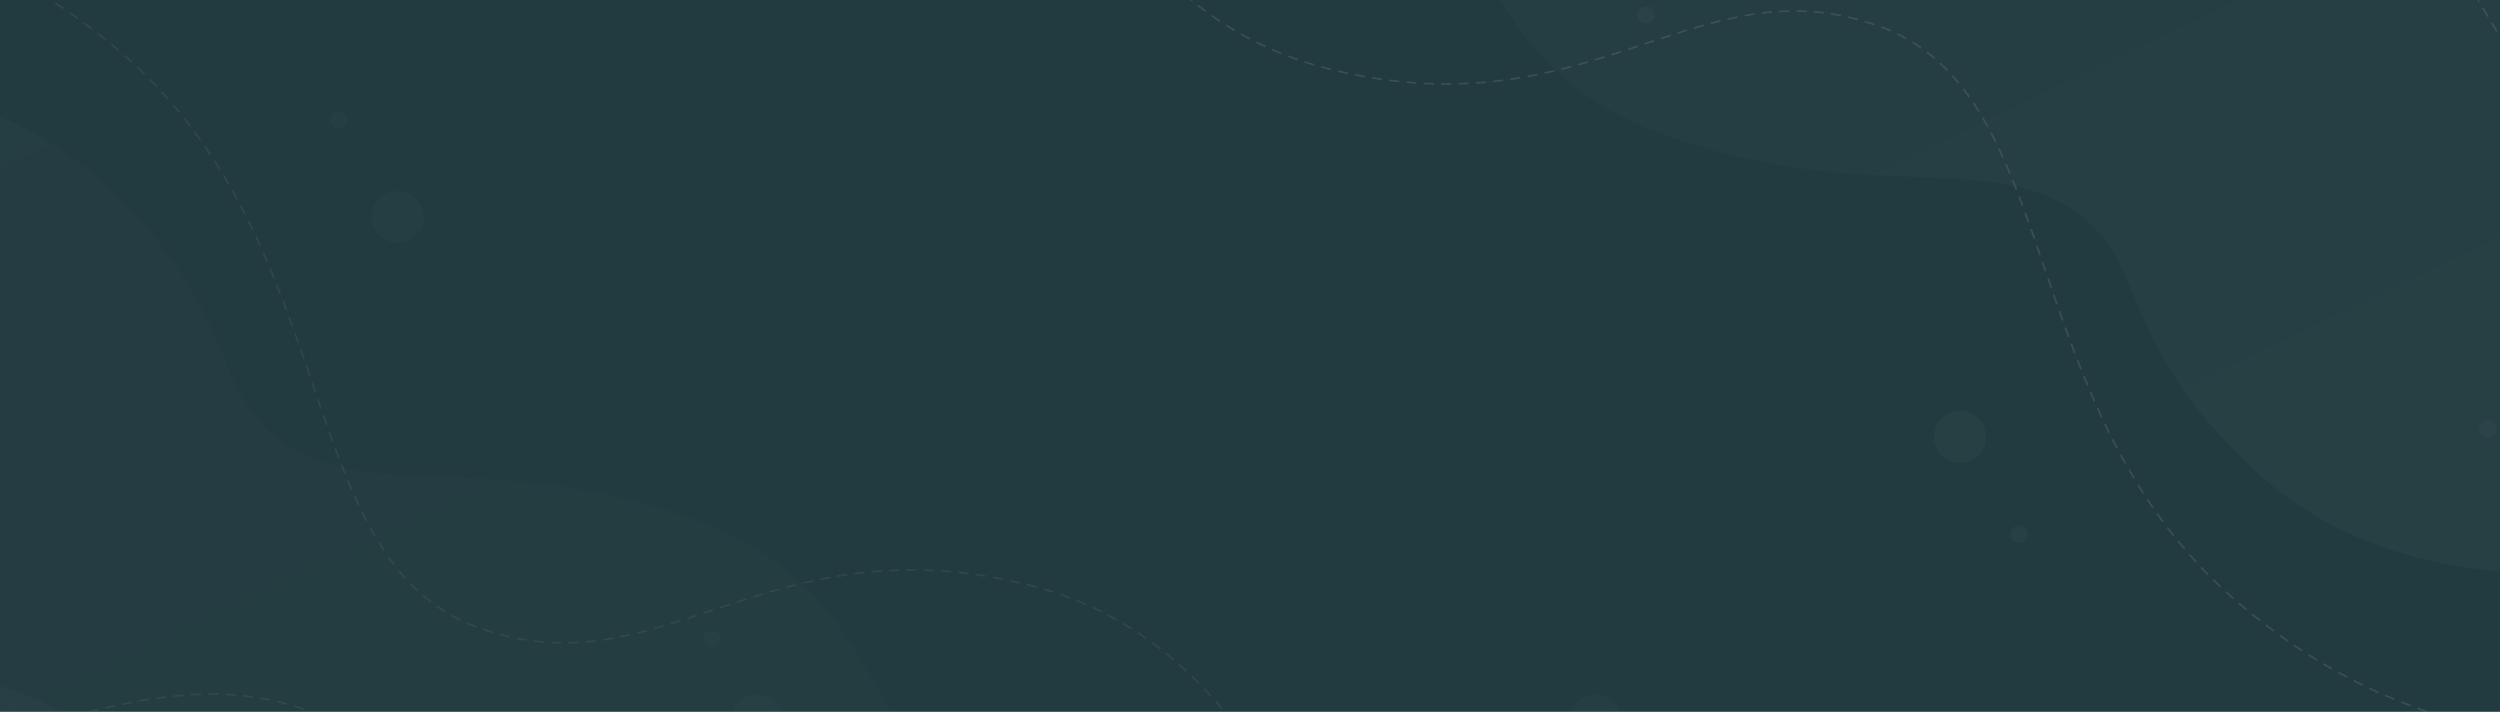 <svg width="1440" height="410" viewBox="0 0 1440 410" fill="none" xmlns="http://www.w3.org/2000/svg">
<rect width="1440" height="410" fill="#223B40"/>
<mask id="mask0" mask-type="alpha" maskUnits="userSpaceOnUse" x="0" y="0" width="1440" height="410">
<rect width="1440" height="410" fill="#223B40"/>
</mask>
<g mask="url(#mask0)">
<g opacity="0.3">
<path opacity="0.05" fill-rule="evenodd" clip-rule="evenodd" d="M-162 50.846C-162 50.846 -31.783 23.992 55.598 102.475C142.979 180.957 117.167 226.986 167.304 257.785C217.442 288.583 291.434 258.894 402.208 300.14C512.982 341.387 493.223 430.427 566.101 457.168C638.979 483.908 678.43 419.904 783.762 440.14C889.094 460.376 898.739 582.446 936.918 595.959C975.097 609.473 1023.86 541.778 1109.71 559.883C1195.57 577.988 1212.06 702.376 1212.06 702.376H-162V50.846Z" fill="url(#paint0_linear)"/>
<path opacity="0.2" fill-rule="evenodd" clip-rule="evenodd" d="M-782 -229.055C-782 -229.055 -593.027 -268.065 -466.217 -154.058C-339.408 -40.052 -348.906 -50 -272.305 -50C-195.703 -50 -54.579 -78.743 71.705 32C197.989 142.743 168.871 322.336 274.634 361.18C380.396 400.024 439.737 300 590.508 336.445C741.279 372.89 757.365 543.163 812.771 562.792C868.177 582.422 938.937 484.087 1063.53 510.387C1188.12 536.687 1212.06 717.376 1212.06 717.376H-782V-229.055Z" stroke="white" stroke-linecap="round" stroke-linejoin="round" stroke-dasharray="5 5"/>
<path opacity="0.1" fill-rule="evenodd" clip-rule="evenodd" d="M-387 265.343C-387 265.343 -309.201 239.329 -247.194 285.745C-185.187 332.162 -190.898 371.516 -155.32 389.73C-119.741 407.945 -68.069 369.294 11.349 398.848C90.767 428.403 77.958 489.835 129.674 505.649C181.39 521.464 210.587 471.951 284.131 495.579C357.675 519.207 365.72 579.741 392.813 587.733C419.906 595.725 454.506 555.69 515.43 566.397C576.354 577.105 588.056 650.67 588.056 650.67H-387V265.343Z" fill="url(#paint1_linear)"/>
<path opacity="0.2" fill-rule="evenodd" clip-rule="evenodd" d="M-335 252.231C-335 252.231 -233.105 218.176 -151.893 278.94C-70.68 339.705 -78.16 391.224 -31.562 415.069C15.036 438.914 96.518 371 191.658 415.069C286.799 459.138 273.968 546.117 341.701 566.821C409.435 587.524 447.675 522.706 543.997 553.637C640.32 584.569 650.857 663.816 686.341 674.278C721.825 684.741 767.142 632.329 846.936 646.347C926.73 660.364 942.056 756.67 942.056 756.67H-335V252.231Z" stroke="white" stroke-linecap="round" stroke-linejoin="round" stroke-dasharray="5 5"/>
<path opacity="0.05" fill-rule="evenodd" clip-rule="evenodd" d="M229.056 140C220.772 140 214.056 133.284 214.056 125C214.056 116.716 220.772 110 229.056 110C237.34 110 244.056 116.716 244.056 125C244.056 133.284 237.34 140 229.056 140Z" fill="white"/>
<path opacity="0.05" fill-rule="evenodd" clip-rule="evenodd" d="M195.056 74C192.294 74 190.056 71.761 190.056 69C190.056 66.239 192.294 64 195.056 64C197.817 64 200.056 66.239 200.056 69C200.056 71.761 197.817 74 195.056 74Z" fill="white"/>
<path opacity="0.05" fill-rule="evenodd" clip-rule="evenodd" d="M410.056 373C407.294 373 405.056 370.761 405.056 368C405.056 365.239 407.294 363 410.056 363C412.817 363 415.056 365.239 415.056 368C415.056 370.761 412.817 373 410.056 373Z" fill="white"/>
<path opacity="0.05" fill-rule="evenodd" clip-rule="evenodd" d="M436.056 430C427.772 430 421.056 423.284 421.056 415C421.056 406.716 427.772 400 436.056 400C444.34 400 451.056 406.716 451.056 415C451.056 423.284 444.34 430 436.056 430Z" fill="white"/>
<path opacity="0.05" fill-rule="evenodd" clip-rule="evenodd" d="M919.056 430C910.772 430 904.056 423.284 904.056 415C904.056 406.716 910.772 400 919.056 400C927.34 400 934.056 406.716 934.056 415C934.056 423.284 927.34 430 919.056 430Z" fill="white"/>
</g>
<g opacity="0.5">
<path opacity="0.05" fill-rule="evenodd" clip-rule="evenodd" d="M1520.06 325.824C1520.06 325.824 1389.84 352.678 1302.46 274.195C1215.08 195.712 1240.89 149.684 1190.75 118.885C1140.61 88.087 1066.62 117.776 955.848 76.529C845.074 35.283 864.833 -53.758 791.955 -80.498C719.077 -107.238 679.625 -43.234 574.294 -63.471C468.962 -83.707 459.317 -205.776 421.138 -219.289C382.959 -232.803 334.199 -165.108 248.345 -183.213C162.49 -201.318 146 -325.706 146 -325.706H1520.06V325.824Z" fill="url(#paint2_linear)"/>
<path opacity="0.2" fill-rule="evenodd" clip-rule="evenodd" d="M2140.06 605.725C2140.06 605.725 1951.08 644.734 1824.27 530.728C1697.46 416.722 1706.96 426.67 1630.36 426.67C1553.76 426.67 1412.63 455.413 1286.35 344.67C1160.07 233.927 1189.18 54.334 1083.42 15.49C977.66 -23.354 918.318 76.67 767.548 40.225C616.777 3.78 600.691 -166.493 545.285 -186.122C489.879 -205.752 419.118 -107.417 294.525 -133.717C169.931 -160.017 146 -340.706 146 -340.706H2140.06V605.725Z" stroke="white" stroke-linecap="round" stroke-linejoin="round" stroke-dasharray="5 5"/>
<path opacity="0.1" fill-rule="evenodd" clip-rule="evenodd" d="M1745.06 111.327C1745.06 111.327 1667.26 137.341 1605.25 90.924C1543.24 44.508 1548.95 5.154 1513.38 -13.06C1477.8 -31.275 1426.12 7.376 1346.71 -22.179C1267.29 -51.733 1280.1 -113.165 1228.38 -128.979C1176.67 -144.794 1147.47 -95.281 1073.93 -118.909C1000.38 -142.537 992.336 -203.071 965.243 -211.063C938.15 -219.055 903.55 -179.02 842.626 -189.727C781.702 -200.435 770 -274 770 -274H1745.06V111.327Z" fill="url(#paint3_linear)"/>
<path opacity="0.2" fill-rule="evenodd" clip-rule="evenodd" d="M1693.06 124.439C1693.06 124.439 1591.16 158.494 1509.95 97.73C1428.74 36.965 1436.22 -14.554 1389.62 -38.399C1343.02 -62.244 1261.54 5.67 1166.4 -38.399C1071.26 -82.468 1084.09 -169.447 1016.35 -190.151C948.621 -210.854 910.381 -146.036 814.059 -176.968C717.736 -207.899 707.199 -287.146 671.715 -297.608C636.231 -308.071 590.914 -255.659 511.12 -269.677C431.326 -283.695 416 -380 416 -380H1693.06V124.439Z" stroke="white" stroke-linecap="round" stroke-linejoin="round" stroke-dasharray="5 5"/>
<path opacity="0.05" fill-rule="evenodd" clip-rule="evenodd" d="M1129 236.67C1137.28 236.67 1144 243.386 1144 251.67C1144 259.954 1137.28 266.67 1129 266.67C1120.72 266.67 1114 259.954 1114 251.67C1114 243.386 1120.72 236.67 1129 236.67Z" fill="white"/>
<path opacity="0.05" fill-rule="evenodd" clip-rule="evenodd" d="M1433 241.67C1435.76 241.67 1438 243.908 1438 246.67C1438 249.431 1435.76 251.67 1433 251.67C1430.24 251.67 1428 249.431 1428 246.67C1428 243.908 1430.24 241.67 1433 241.67Z" fill="white"/>
<path opacity="0.05" fill-rule="evenodd" clip-rule="evenodd" d="M1163 302.67C1165.76 302.67 1168 304.908 1168 307.67C1168 310.431 1165.76 312.67 1163 312.67C1160.24 312.67 1158 310.431 1158 307.67C1158 304.908 1160.24 302.67 1163 302.67Z" fill="white"/>
<path opacity="0.05" fill-rule="evenodd" clip-rule="evenodd" d="M948 3.67C950.761 3.67 953 5.909 953 8.67C953 11.431 950.761 13.67 948 13.67C945.239 13.67 943 11.431 943 8.67C943 5.909 945.239 3.67 948 3.67Z" fill="white"/>
<path opacity="0.05" fill-rule="evenodd" clip-rule="evenodd" d="M139 409.67C141.761 409.67 144 411.908 144 414.67C144 417.431 141.761 419.67 139 419.67C136.239 419.67 134 417.431 134 414.67C134 411.908 136.239 409.67 139 409.67Z" fill="white"/>
</g>
</g>
<defs>
<linearGradient id="paint0_linear" x1="525.028" y1="1031.56" x2="11.912" y2="-39.33" gradientUnits="userSpaceOnUse">
<stop stop-color="white" stop-opacity="0.01"/>
<stop offset="1" stop-color="white"/>
</linearGradient>
<linearGradient id="paint1_linear" x1="100.528" y1="848.005" x2="-173.994" y2="169.782" gradientUnits="userSpaceOnUse">
<stop stop-color="white" stop-opacity="0.01"/>
<stop offset="1" stop-color="white"/>
</linearGradient>
<linearGradient id="paint2_linear" x1="833.028" y1="-654.894" x2="1346.14" y2="415.999" gradientUnits="userSpaceOnUse">
<stop stop-color="white" stop-opacity="0.01"/>
<stop offset="1" stop-color="white"/>
</linearGradient>
<linearGradient id="paint3_linear" x1="1257.53" y1="-471.335" x2="1532.05" y2="206.888" gradientUnits="userSpaceOnUse">
<stop stop-color="white" stop-opacity="0.01"/>
<stop offset="1" stop-color="white"/>
</linearGradient>
</defs>
</svg>
